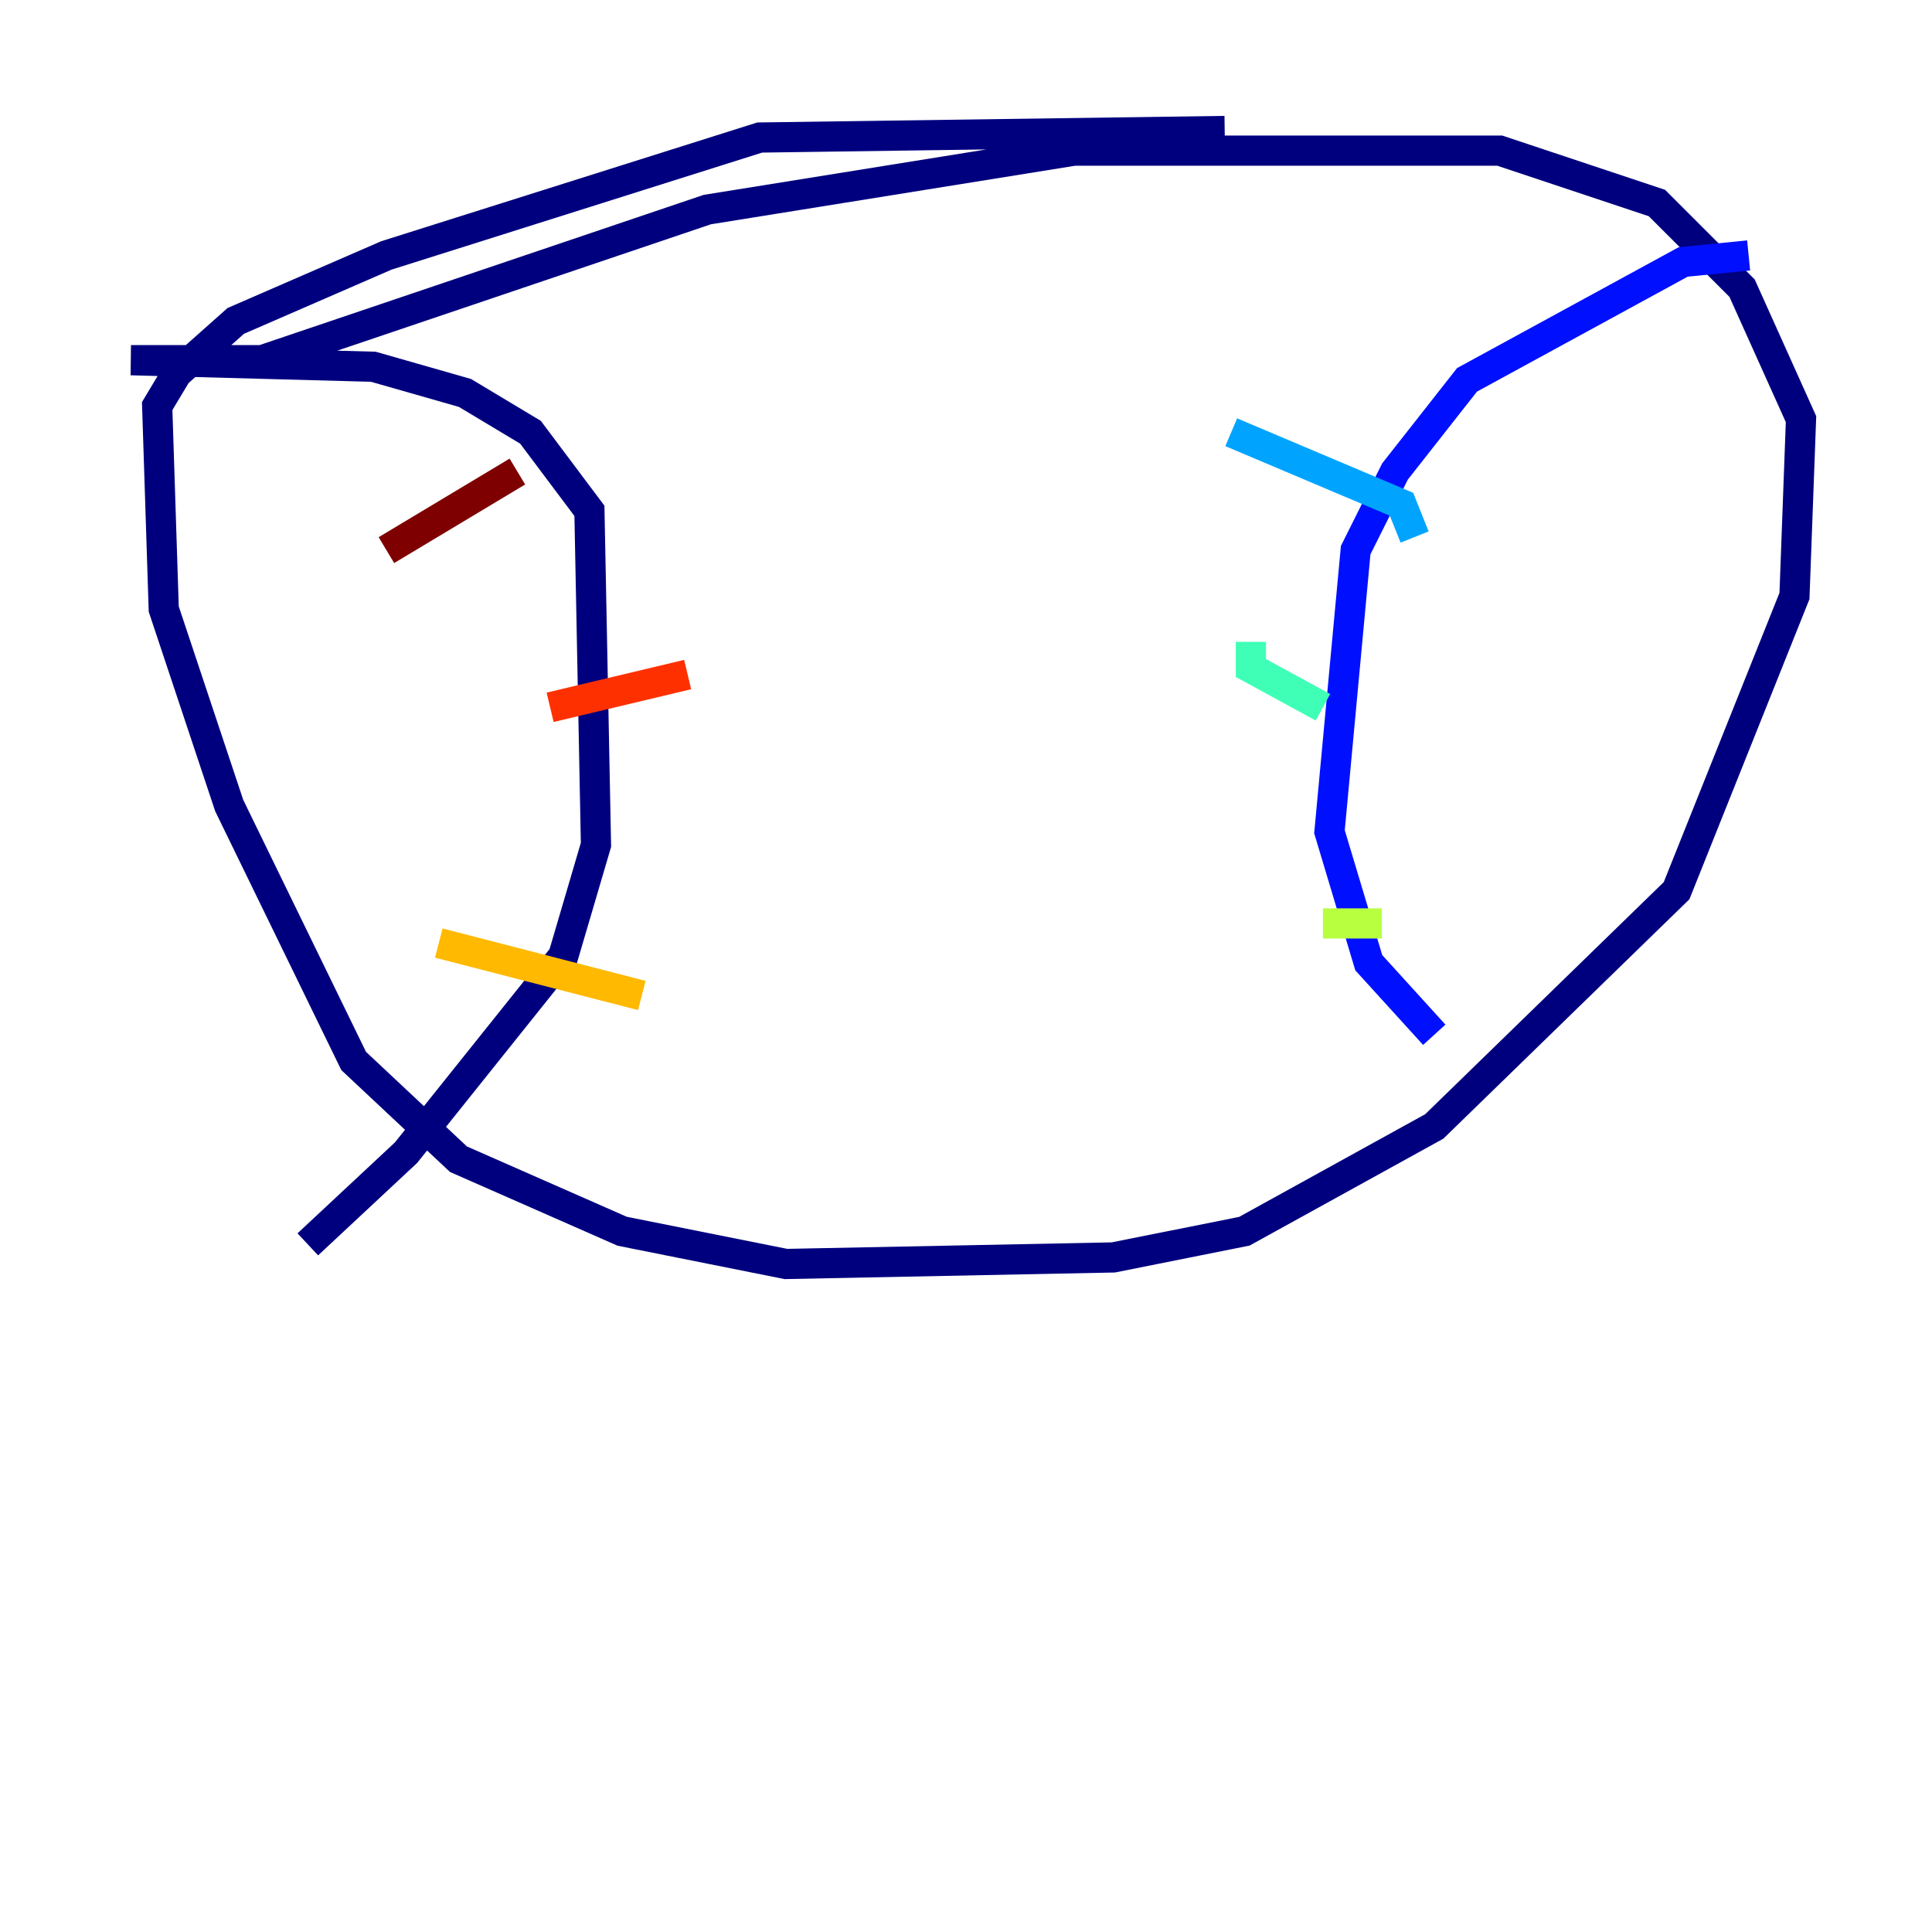 <?xml version="1.0" encoding="utf-8" ?>
<svg baseProfile="tiny" height="128" version="1.2" viewBox="0,0,128,128" width="128" xmlns="http://www.w3.org/2000/svg" xmlns:ev="http://www.w3.org/2001/xml-events" xmlns:xlink="http://www.w3.org/1999/xlink"><defs /><polyline fill="none" points="81.139,8.678 50.332,9.112 25.6,16.922 15.62,21.261 11.715,24.732 10.414,26.902 10.848,40.352 15.186,53.37 23.43,70.291 30.373,76.8 41.22,81.573 52.068,83.742 73.763,83.308 82.441,81.573 95.024,74.63 111.078,59.01 118.888,39.485 119.322,27.77 115.417,19.091 109.776,13.451 99.363,9.98 71.159,9.98 46.861,13.885 17.356,23.864 8.678,23.864 24.732,24.298 30.807,26.034 35.146,28.637 39.051,33.844 39.485,55.973 37.315,63.349 26.902,76.366 20.393,82.441" stroke="#00007f" stroke-width="2" /><polyline fill="none" points="95.024,68.556 90.685,63.783 88.081,55.105 89.817,36.447 92.42,31.241 97.193,25.166 111.512,17.356 115.851,16.922" stroke="#0010ff" stroke-width="2" /><polyline fill="none" points="81.573,28.637 92.854,33.41 93.722,35.58" stroke="#00a4ff" stroke-width="2" /><polyline fill="none" points="82.875,42.522 82.875,44.258 87.647,46.861" stroke="#3fffb7" stroke-width="2" /><polyline fill="none" points="87.647,61.18 91.552,61.18" stroke="#b7ff3f" stroke-width="2" /><polyline fill="none" points="29.071,62.481 42.522,65.953" stroke="#ffb900" stroke-width="2" /><polyline fill="none" points="36.447,46.861 45.559,44.691" stroke="#ff3000" stroke-width="2" /><polyline fill="none" points="25.6,36.447 34.278,31.241" stroke="#7f0000" stroke-width="2" /></svg>